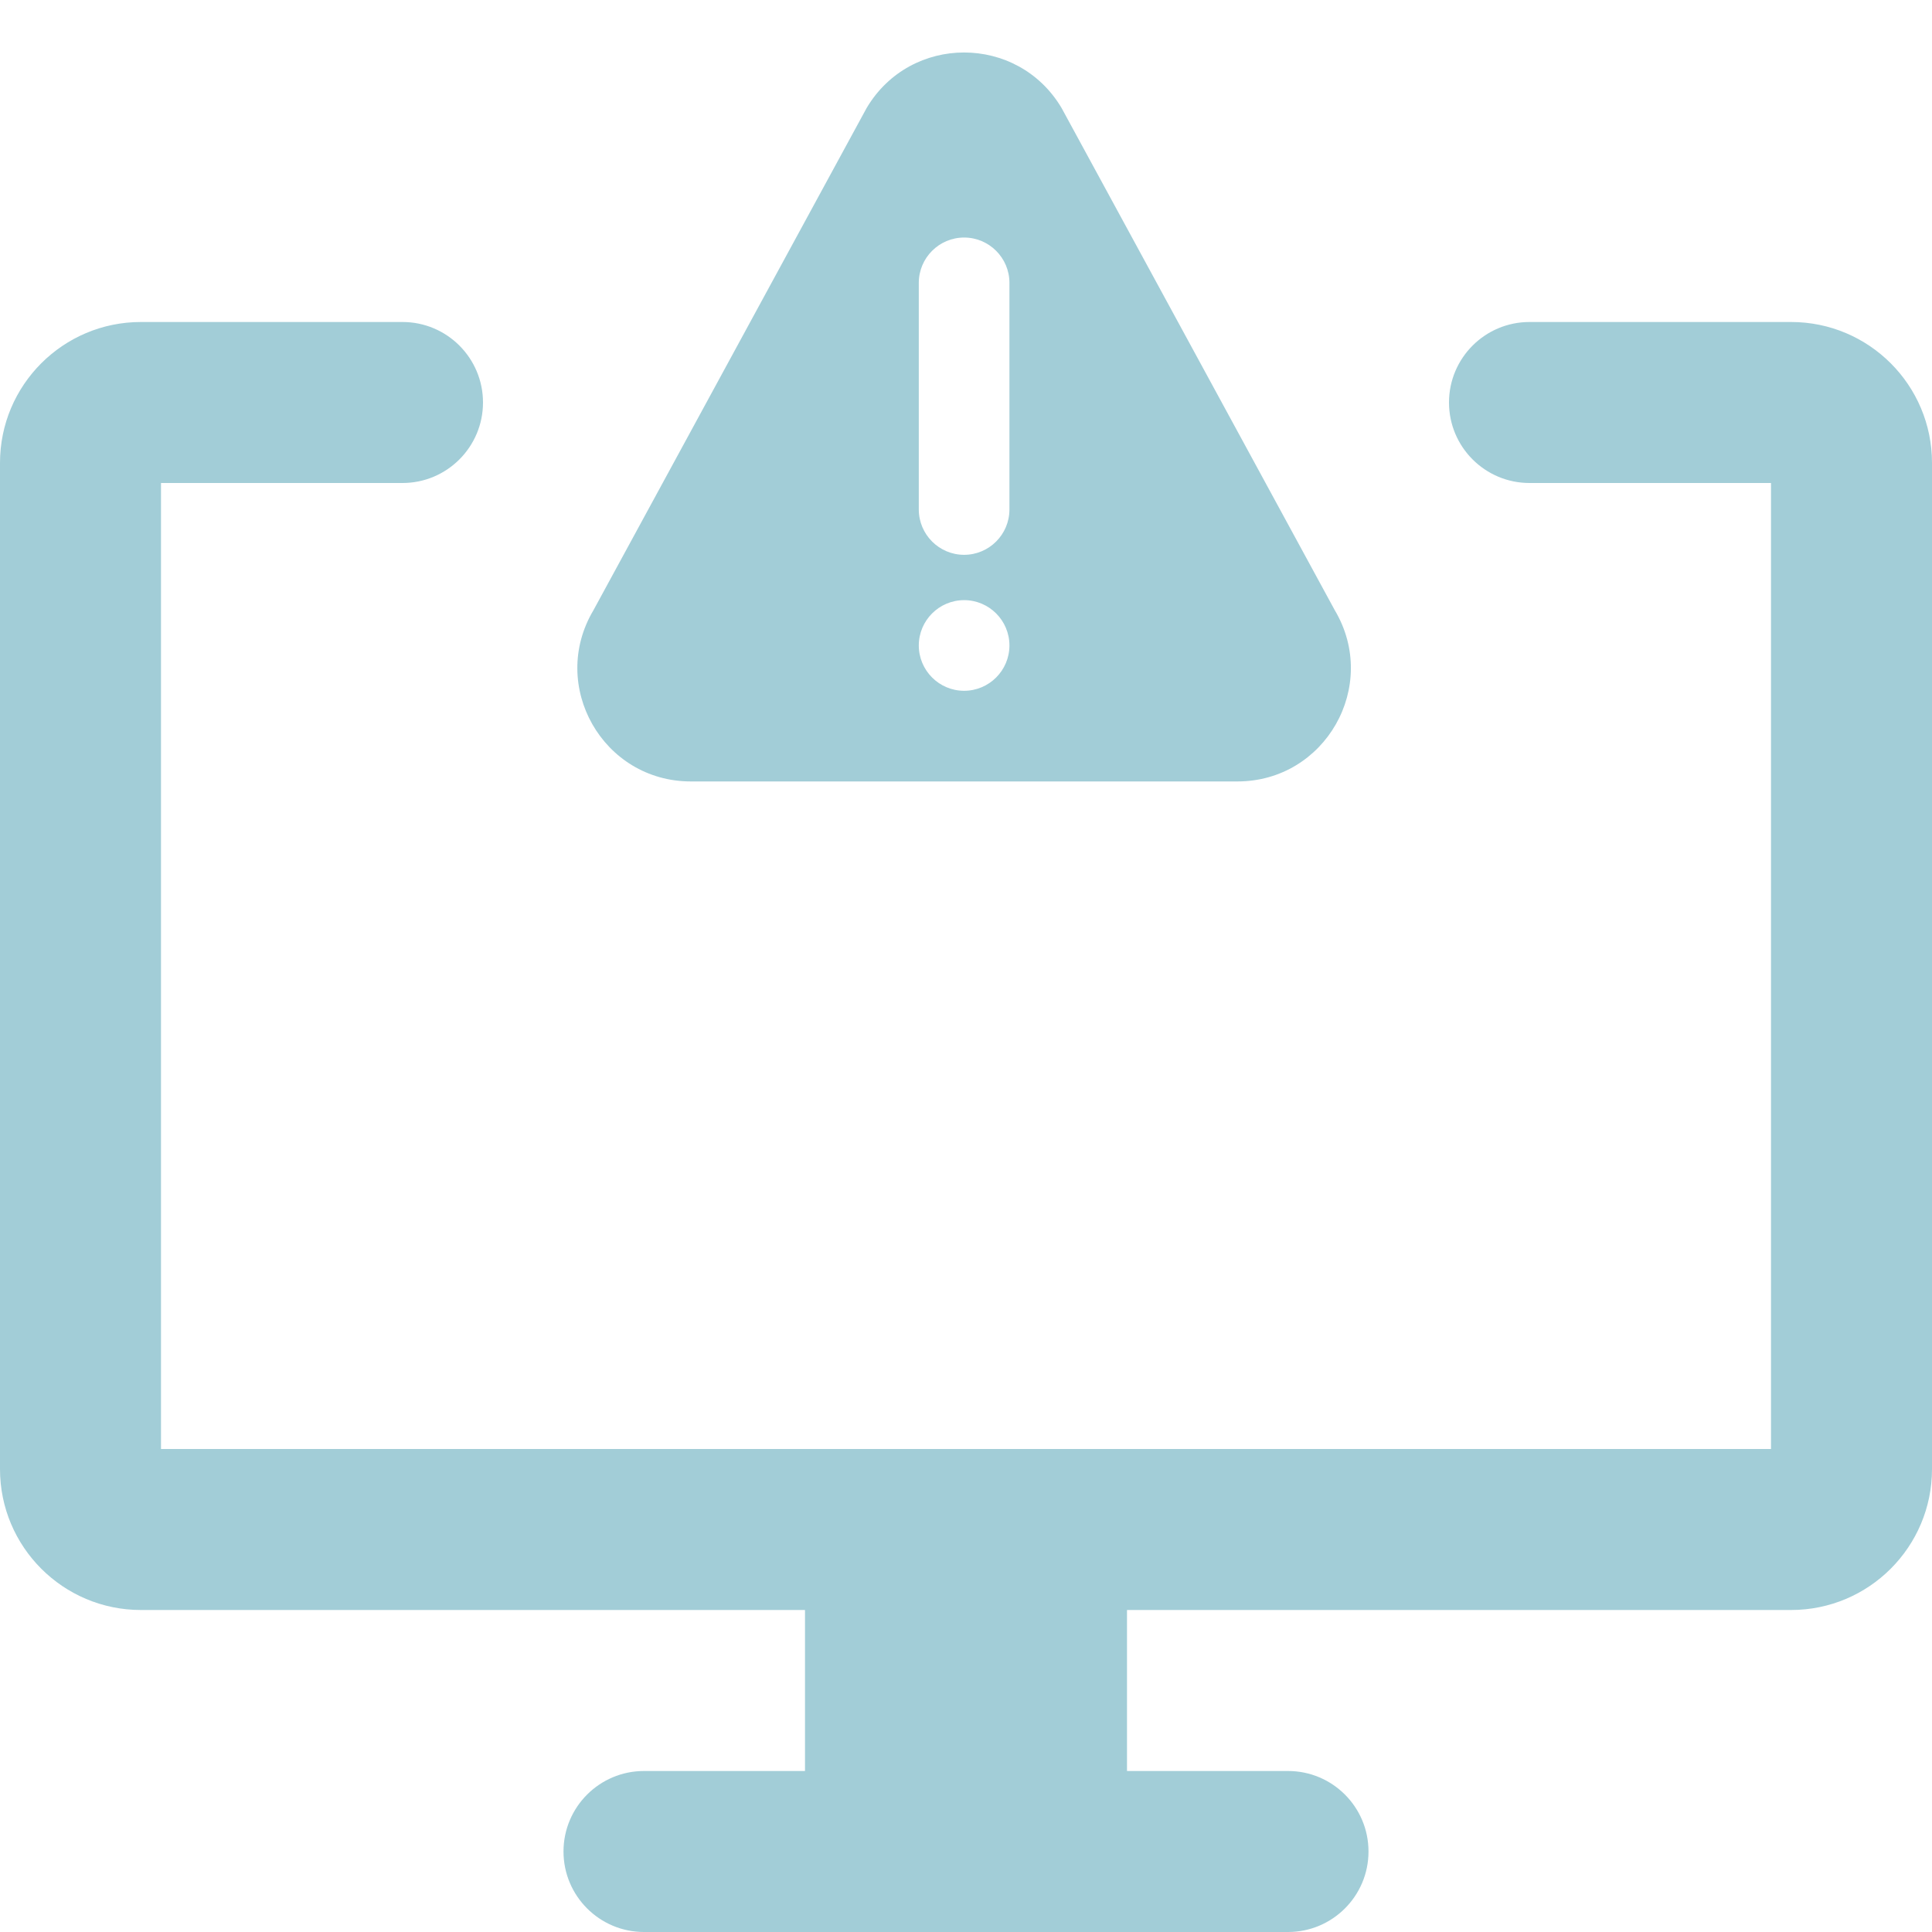 <svg width="120" height="120" viewBox="0 0 120 120" fill="none" xmlns="http://www.w3.org/2000/svg">
<g clip-path="url(#clip0_3012_34355)">
<path d="M111.25 20H95C92.24 20 90 22.24 90 25C90 27.76 92.24 30 95 30H110V90H10V30H25C27.76 30 30 27.76 30 25C30 22.24 27.76 20 25 20H8.75C3.92 20 0 23.92 0 28.75V91.25C0 96.08 3.92 100 8.75 100H50V110H40C37.24 110 35 112.24 35 115C35 117.76 37.24 120 40 120H80C82.765 120 85 117.76 85 115C85 112.24 82.765 110 80 110H70V100H111.25C116.08 100 120 96.08 120 91.25V28.75C120 23.92 116.08 20 111.25 20Z" fill="#A2CDD7"/>
<g clip-path="url(#clip1_3012_34355)">
<path d="M82.908 37.906L65.935 6.705C63.208 2.115 56.561 2.108 53.83 6.705L36.858 37.906C34.071 42.596 37.446 48.537 42.91 48.537H76.856C82.315 48.537 85.696 42.601 82.908 37.906ZM59.883 42.906C58.331 42.906 57.068 41.643 57.068 40.091C57.068 38.539 58.331 37.276 59.883 37.276C61.435 37.276 62.698 38.539 62.698 40.091C62.698 41.643 61.435 42.906 59.883 42.906ZM62.698 31.645C62.698 33.197 61.435 34.461 59.883 34.461C58.331 34.461 57.068 33.197 57.068 31.645V17.569C57.068 16.017 58.331 14.754 59.883 14.754C61.435 14.754 62.698 16.017 62.698 17.569V31.645Z" fill="#A2CDD7"/>
</g>
</g>
<defs>
<clipPath id="clip0_3012_34355">
<rect width="120" height="120" fill="white"/>
</clipPath>
<clipPath id="clip1_3012_34355">
<rect width="48.047" height="48.047" fill="white" transform="translate(35.859 1.875)"/>
</clipPath>
</defs>
</svg>
